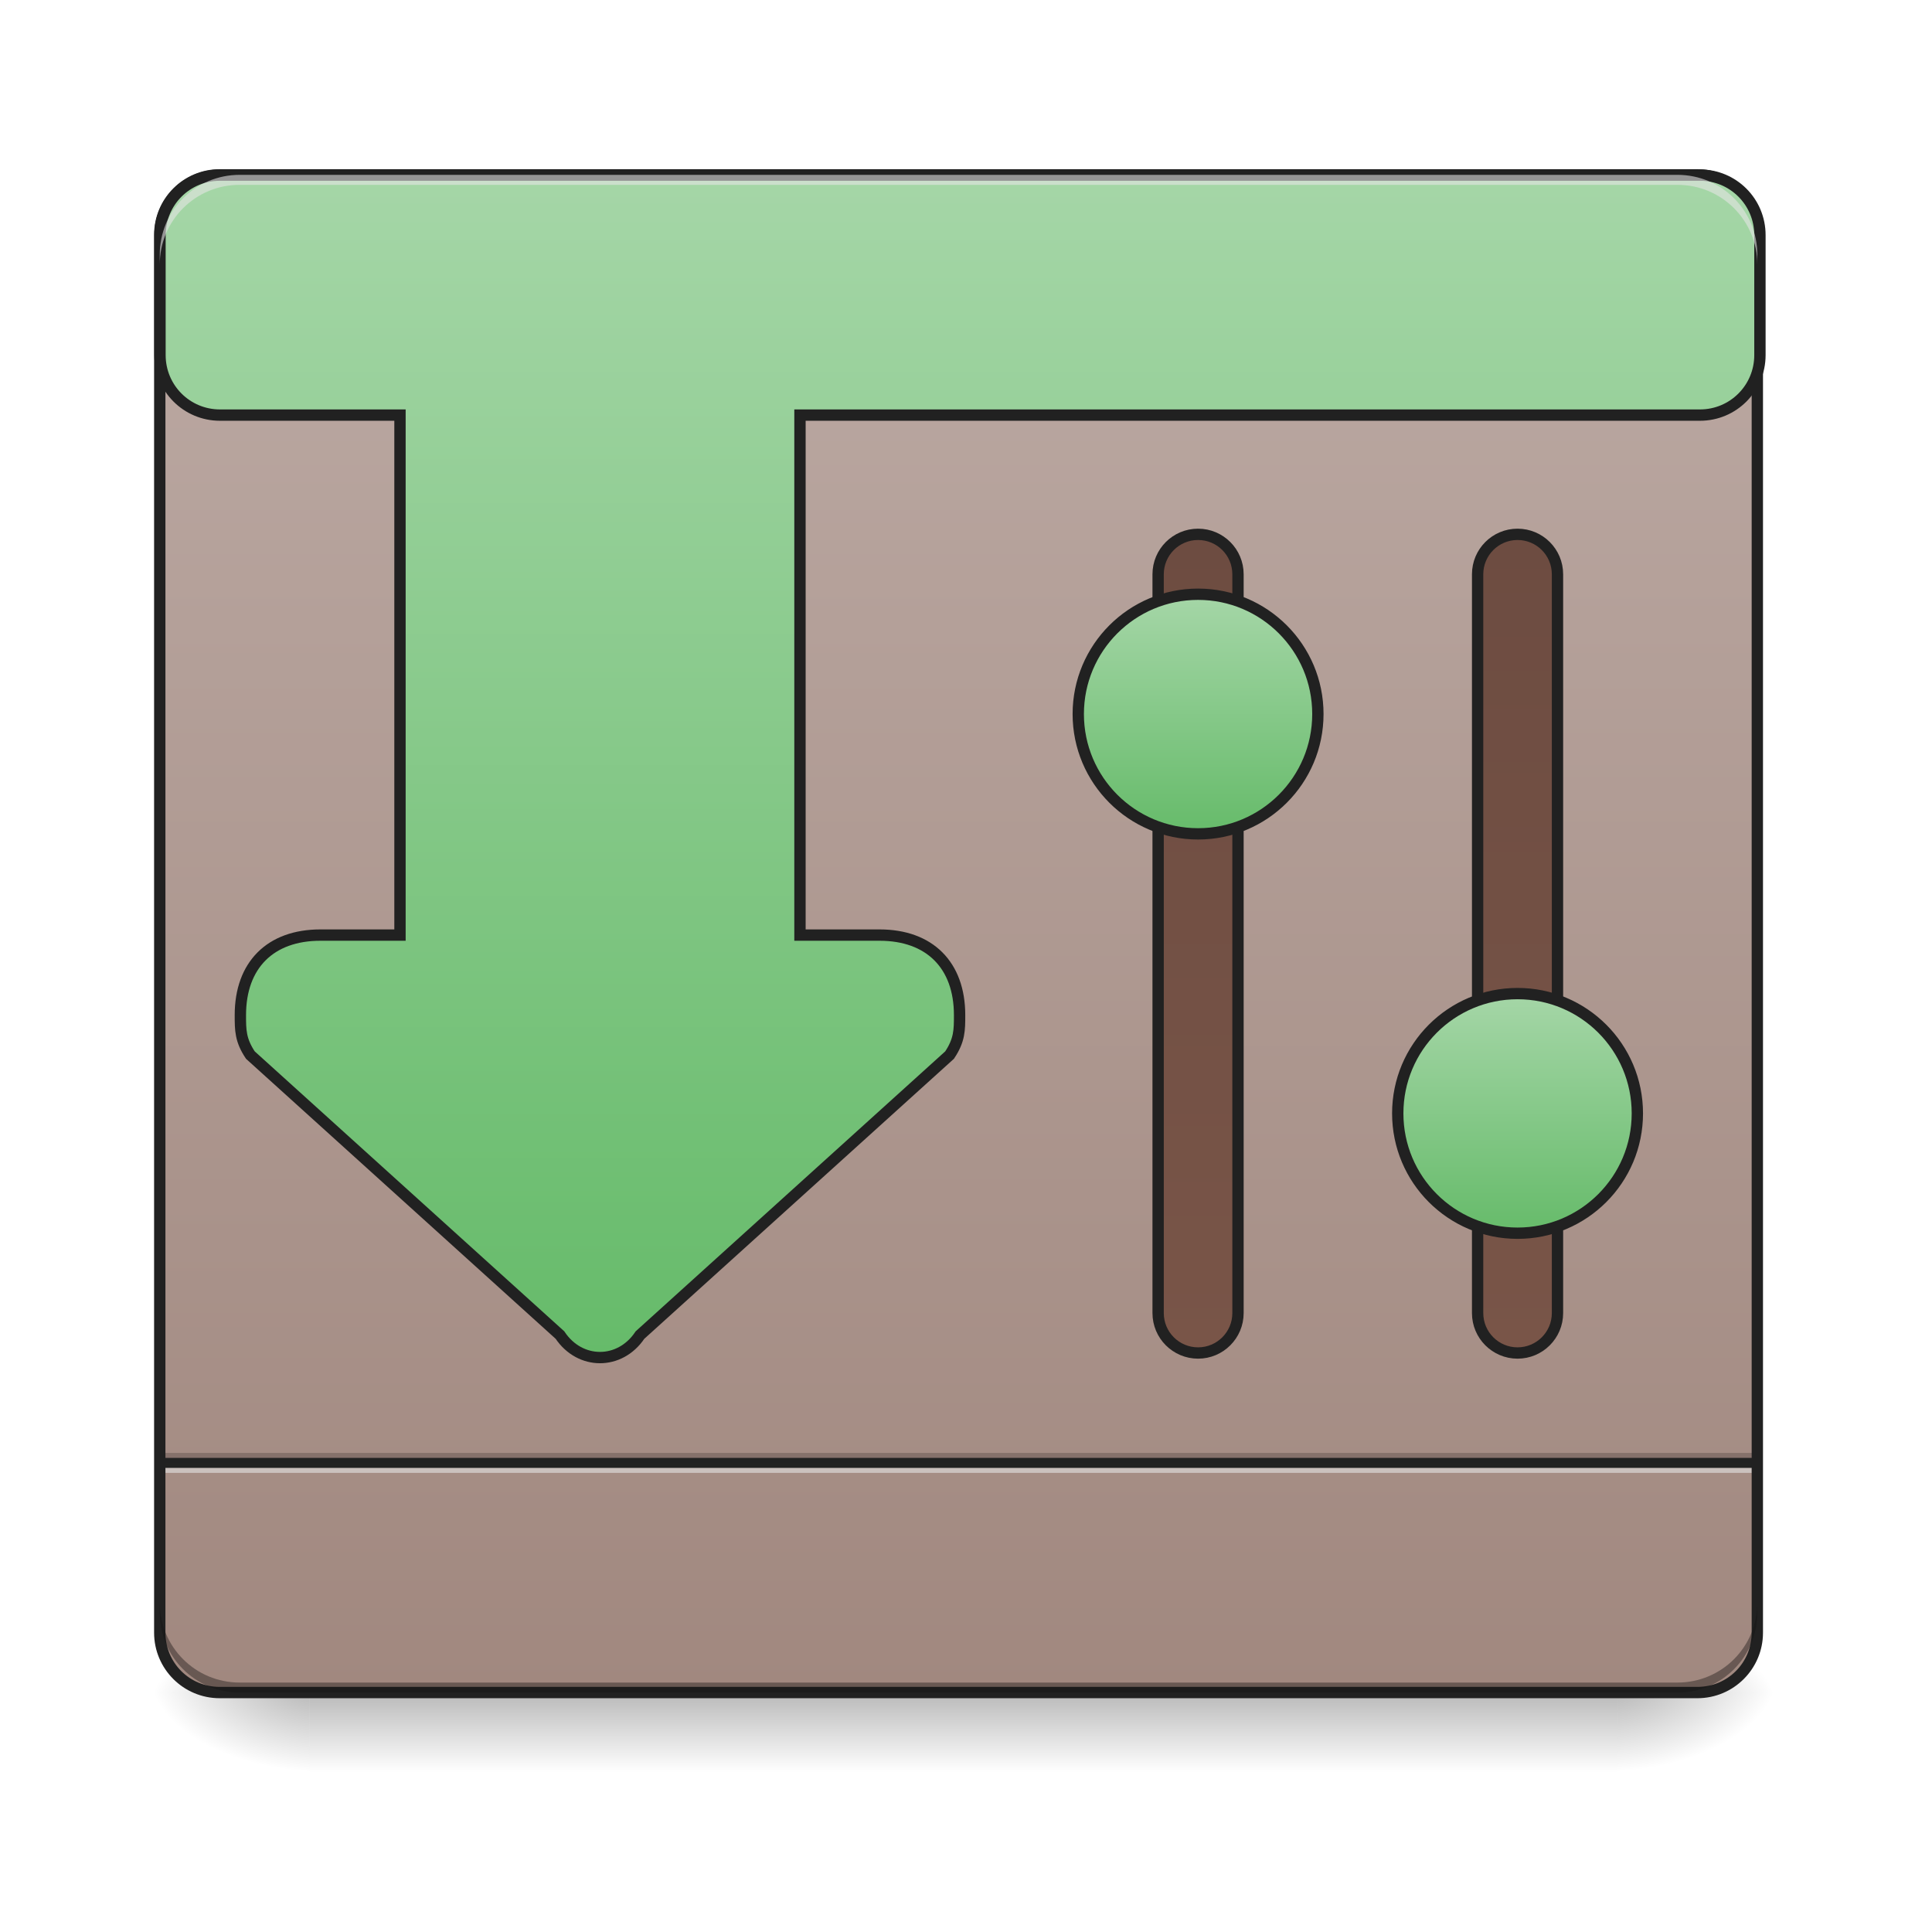<?xml version="1.0" encoding="UTF-8"?>
<svg xmlns="http://www.w3.org/2000/svg" xmlns:xlink="http://www.w3.org/1999/xlink" width="512pt" height="512pt" viewBox="0 0 512 512" version="1.1">
<defs>
<linearGradient id="linear0" gradientUnits="userSpaceOnUse" x1="254" y1="233.5" x2="254" y2="254.667" gradientTransform="matrix(1,0,0,1,-0,215.021)">
<stop offset="0" style="stop-color:rgb(0%,0%,0%);stop-opacity:0.275;"/>
<stop offset="1" style="stop-color:rgb(0%,0%,0%);stop-opacity:0;"/>
</linearGradient>
<radialGradient id="radial0" gradientUnits="userSpaceOnUse" cx="450.909" cy="189.579" fx="450.909" fy="189.579" r="21.167" gradientTransform="matrix(0,-1.25,-2.25,-0,849.967,1017.525)">
<stop offset="0" style="stop-color:rgb(0%,0%,0%);stop-opacity:0.314;"/>
<stop offset="0.222" style="stop-color:rgb(0%,0%,0%);stop-opacity:0.275;"/>
<stop offset="1" style="stop-color:rgb(0%,0%,0%);stop-opacity:0;"/>
</radialGradient>
<radialGradient id="radial1" gradientUnits="userSpaceOnUse" cx="450.909" cy="189.579" fx="450.909" fy="189.579" r="21.167" gradientTransform="matrix(-0,1.25,2.25,0,-339.272,-120.44)">
<stop offset="0" style="stop-color:rgb(0%,0%,0%);stop-opacity:0.314;"/>
<stop offset="0.222" style="stop-color:rgb(0%,0%,0%);stop-opacity:0.275;"/>
<stop offset="1" style="stop-color:rgb(0%,0%,0%);stop-opacity:0;"/>
</radialGradient>
<radialGradient id="radial2" gradientUnits="userSpaceOnUse" cx="450.909" cy="189.579" fx="450.909" fy="189.579" r="21.167" gradientTransform="matrix(-0,-1.25,2.25,-0,-339.272,1017.525)">
<stop offset="0" style="stop-color:rgb(0%,0%,0%);stop-opacity:0.314;"/>
<stop offset="0.222" style="stop-color:rgb(0%,0%,0%);stop-opacity:0.275;"/>
<stop offset="1" style="stop-color:rgb(0%,0%,0%);stop-opacity:0;"/>
</radialGradient>
<radialGradient id="radial3" gradientUnits="userSpaceOnUse" cx="450.909" cy="189.579" fx="450.909" fy="189.579" r="21.167" gradientTransform="matrix(0,1.25,-2.25,0,849.967,-120.44)">
<stop offset="0" style="stop-color:rgb(0%,0%,0%);stop-opacity:0.314;"/>
<stop offset="0.222" style="stop-color:rgb(0%,0%,0%);stop-opacity:0.275;"/>
<stop offset="1" style="stop-color:rgb(0%,0%,0%);stop-opacity:0;"/>
</radialGradient>
<linearGradient id="linear1" gradientUnits="userSpaceOnUse" x1="254" y1="-168.667" x2="254" y2="233.5" gradientTransform="matrix(1,0,0,1,0,215.021)">
<stop offset="0" style="stop-color:rgb(73.725%,66.667%,64.314%);stop-opacity:1;"/>
<stop offset="1" style="stop-color:rgb(63.137%,53.333%,49.804%);stop-opacity:1;"/>
</linearGradient>
<linearGradient id="linear2" gradientUnits="userSpaceOnUse" x1="328.083" y1="-73.417" x2="328.083" y2="143.542" gradientTransform="matrix(1,0,0,1,-10.583,0)">
<stop offset="0" style="stop-color:rgb(42.745%,29.804%,25.49%);stop-opacity:1;"/>
<stop offset="1" style="stop-color:rgb(47.451%,33.333%,28.235%);stop-opacity:1;"/>
</linearGradient>
<linearGradient id="linear3" gradientUnits="userSpaceOnUse" x1="328.083" y1="5.958" x2="328.083" y2="-36.375" gradientTransform="matrix(1.5,0,0,1.5,-174.625,-2.979)">
<stop offset="0" style="stop-color:rgb(40%,73.333%,41.569%);stop-opacity:1;"/>
<stop offset="1" style="stop-color:rgb(64.706%,83.922%,65.49%);stop-opacity:1;"/>
</linearGradient>
<linearGradient id="linear4" gradientUnits="userSpaceOnUse" x1="328.083" y1="-73.417" x2="328.083" y2="143.542" gradientTransform="matrix(1,0,0,1,74.083,0)">
<stop offset="0" style="stop-color:rgb(42.745%,29.804%,25.49%);stop-opacity:1;"/>
<stop offset="1" style="stop-color:rgb(47.451%,33.333%,28.235%);stop-opacity:1;"/>
</linearGradient>
<linearGradient id="linear5" gradientUnits="userSpaceOnUse" x1="328.083" y1="5.958" x2="328.083" y2="-36.375" gradientTransform="matrix(1.5,0,0,1.5,-89.958,102.854)">
<stop offset="0" style="stop-color:rgb(40%,73.333%,41.569%);stop-opacity:1;"/>
<stop offset="1" style="stop-color:rgb(64.706%,83.922%,65.49%);stop-opacity:1;"/>
</linearGradient>
<linearGradient id="linear6" gradientUnits="userSpaceOnUse" x1="254" y1="143.542" x2="254" y2="-168.667" gradientTransform="matrix(3.78,0,0,3.78,0,812.598)">
<stop offset="0" style="stop-color:rgb(40%,73.333%,41.569%);stop-opacity:1;"/>
<stop offset="1" style="stop-color:rgb(64.706%,83.922%,65.49%);stop-opacity:1;"/>
</linearGradient>
</defs>
<g id="surface1">
<path style=" stroke:none;fill-rule:nonzero;fill:url(#linear0);" d="M 82.027 448.543 L 428.664 448.543 L 428.664 469.711 L 82.027 469.711 Z M 82.027 448.543 "/>
<path style=" stroke:none;fill-rule:nonzero;fill:url(#radial0);" d="M 428.664 448.543 L 471.004 448.543 L 471.004 427.375 L 428.664 427.375 Z M 428.664 448.543 "/>
<path style=" stroke:none;fill-rule:nonzero;fill:url(#radial1);" d="M 82.027 448.543 L 39.691 448.543 L 39.691 469.711 L 82.027 469.711 Z M 82.027 448.543 "/>
<path style=" stroke:none;fill-rule:nonzero;fill:url(#radial2);" d="M 82.027 448.543 L 39.691 448.543 L 39.691 427.375 L 82.027 427.375 Z M 82.027 448.543 "/>
<path style=" stroke:none;fill-rule:nonzero;fill:url(#radial3);" d="M 428.664 448.543 L 471.004 448.543 L 471.004 469.711 L 428.664 469.711 Z M 428.664 448.543 "/>
<path style=" stroke:none;fill-rule:nonzero;fill:url(#linear1);" d="M 58.215 46.336 L 449.836 46.336 C 458.602 46.336 465.711 53.445 465.711 62.215 L 465.711 432.668 C 465.711 441.434 458.602 448.543 449.836 448.543 L 58.215 448.543 C 49.445 448.543 42.336 441.434 42.336 432.668 L 42.336 62.215 C 42.336 53.445 49.445 46.336 58.215 46.336 Z M 58.215 46.336 "/>
<path style=" stroke:none;fill-rule:nonzero;fill:rgb(0%,0%,0%);fill-opacity:0.196;" d="M 42.336 385.035 L 465.711 385.035 L 465.711 387.684 L 42.336 387.684 Z M 42.336 385.035 "/>
<path style=" stroke:none;fill-rule:nonzero;fill:rgb(90.196%,90.196%,90.196%);fill-opacity:0.588;" d="M 42.336 387.684 L 465.711 387.684 L 465.711 390.328 L 42.336 390.328 Z M 42.336 387.684 "/>
<path style=" stroke:none;fill-rule:nonzero;fill:rgb(12.941%,12.941%,12.941%);fill-opacity:0.992;" d="M 42.336 386.359 L 465.711 386.359 L 465.711 389.008 L 42.336 389.008 Z M 42.336 386.359 "/>
<path style=" stroke:none;fill-rule:nonzero;fill:rgb(0%,0%,0%);fill-opacity:0.196;" d="M 63.508 448.543 C 51.777 448.543 42.336 439.102 42.336 427.375 L 42.336 424.727 C 42.336 436.457 51.777 445.898 63.508 445.898 L 444.543 445.898 C 456.27 445.898 465.711 436.457 465.711 424.727 L 465.711 427.375 C 465.711 439.102 456.27 448.543 444.543 448.543 Z M 63.508 448.543 "/>
<path style=" stroke:none;fill-rule:nonzero;fill:rgb(90.196%,90.196%,90.196%);fill-opacity:0.588;" d="M 63.508 46.336 C 51.777 46.336 42.336 55.777 42.336 67.508 L 42.336 70.152 C 42.336 58.426 51.777 48.984 63.508 48.984 L 444.543 48.984 C 456.27 48.984 465.711 58.426 465.711 70.152 L 465.711 67.508 C 465.711 55.777 456.27 46.336 444.543 46.336 Z M 63.508 46.336 "/>
<path style=" stroke:none;fill-rule:nonzero;fill:rgb(12.941%,12.941%,12.941%);fill-opacity:1;" d="M 58.215 44.84 C 48.613 44.84 40.836 52.613 40.836 62.215 L 40.836 432.668 C 40.836 442.266 48.613 450.043 58.215 450.043 L 449.832 450.043 C 459.434 450.043 467.211 442.266 467.211 432.668 L 467.211 62.215 C 467.211 52.613 459.434 44.84 449.832 44.84 Z M 58.215 47.84 L 449.832 47.84 C 457.824 47.84 464.211 54.223 464.211 62.215 L 464.211 432.668 C 464.211 440.656 457.824 447.043 449.832 447.043 L 58.215 447.043 C 50.223 447.043 43.84 440.656 43.84 432.668 L 43.84 62.215 C 43.84 54.223 50.223 47.84 58.215 47.84 Z M 58.215 47.84 "/>
<path style=" stroke:none;fill-rule:nonzero;fill:rgb(0%,0%,0%);fill-opacity:0.235;" d="M 63.641 267.203 C 63.617 267.664 63.605 268.133 63.605 268.609 C 63.605 272.578 63.605 275.223 66.25 279.191 L 148.18 353.285 C 150.828 357.254 154.797 359.238 158.766 359.238 C 162.734 359.238 166.703 357.254 169.348 353.285 L 251.277 279.191 C 253.926 275.223 253.926 272.578 253.926 268.609 C 253.926 268.133 253.91 267.664 253.891 267.203 C 253.781 269.895 253.316 272.168 251.277 275.223 L 169.348 349.312 C 166.703 353.285 162.734 355.27 158.766 355.27 C 154.797 355.27 150.828 353.285 148.18 349.312 L 66.25 275.223 C 64.215 272.168 63.746 269.895 63.641 267.203 Z M 63.641 267.203 "/>
<path style="fill-rule:nonzero;fill:url(#linear2);stroke-width:3;stroke-linecap:round;stroke-linejoin:miter;stroke:rgb(12.941%,12.941%,12.941%);stroke-opacity:1;stroke-miterlimit:4;" d="M 317.501 -73.416 C 323.344 -73.416 328.082 -68.678 328.082 -62.835 L 328.082 132.959 C 328.082 138.802 323.344 143.54 317.501 143.54 C 311.654 143.54 306.916 138.802 306.916 132.959 L 306.916 -62.835 C 306.916 -68.678 311.654 -73.416 317.501 -73.416 Z M 317.501 -73.416 " transform="matrix(1,0,0,1,0,215.021)"/>
<path style="fill-rule:nonzero;fill:url(#linear3);stroke-width:3;stroke-linecap:round;stroke-linejoin:miter;stroke:rgb(12.941%,12.941%,12.941%);stroke-opacity:1;stroke-miterlimit:4;" d="M 317.501 -57.542 C 335.034 -57.542 349.252 -43.325 349.252 -25.792 C 349.252 -8.258 335.034 5.959 317.501 5.959 C 299.964 5.959 285.75 -8.258 285.75 -25.792 C 285.75 -43.325 299.964 -57.542 317.501 -57.542 Z M 317.501 -57.542 " transform="matrix(1,0,0,1,0,215.021)"/>
<path style="fill-rule:nonzero;fill:url(#linear4);stroke-width:3;stroke-linecap:round;stroke-linejoin:miter;stroke:rgb(12.941%,12.941%,12.941%);stroke-opacity:1;stroke-miterlimit:4;" d="M 402.165 -73.416 C 408.012 -73.416 412.75 -68.678 412.75 -62.835 L 412.75 132.959 C 412.75 138.802 408.012 143.54 402.165 143.54 C 396.322 143.54 391.584 138.802 391.584 132.959 L 391.584 -62.835 C 391.584 -68.678 396.322 -73.416 402.165 -73.416 Z M 402.165 -73.416 " transform="matrix(1,0,0,1,0,215.021)"/>
<path style="fill-rule:nonzero;fill:url(#linear5);stroke-width:3;stroke-linecap:round;stroke-linejoin:miter;stroke:rgb(12.941%,12.941%,12.941%);stroke-opacity:1;stroke-miterlimit:4;" d="M 402.165 48.291 C 419.702 48.291 433.916 62.505 433.916 80.042 C 433.916 97.576 419.702 111.793 402.165 111.793 C 384.631 111.793 370.418 97.576 370.418 80.042 C 370.418 62.505 384.631 48.291 402.165 48.291 Z M 402.165 48.291 " transform="matrix(1,0,0,1,0,215.021)"/>
<path style=" stroke:none;fill-rule:nonzero;fill:rgb(0%,0%,0%);fill-opacity:0.196;" d="M 63.508 448.543 C 51.777 448.543 42.336 439.102 42.336 427.375 L 42.336 424.727 C 42.336 436.457 51.777 445.898 63.508 445.898 L 444.543 445.898 C 456.27 445.898 465.711 436.457 465.711 424.727 L 465.711 427.375 C 465.711 439.102 456.27 448.543 444.543 448.543 Z M 63.508 448.543 "/>
<path style="fill-rule:nonzero;fill:url(#linear6);stroke-width:11.339;stroke-linecap:round;stroke-linejoin:miter;stroke:rgb(12.941%,12.941%,12.941%);stroke-opacity:1;stroke-miterlimit:4;" d="M 220.004 175.111 C 186.759 175.111 159.995 201.875 159.995 235.12 L 159.995 355.124 C 159.995 388.354 186.759 415.118 220.004 415.118 L 400.001 415.118 L 400.001 935.122 L 320.373 935.122 C 270.373 935.122 240.376 965.12 240.376 1015.12 C 240.376 1030.118 240.376 1040.112 250.37 1055.111 L 559.996 1335.124 C 570.005 1350.122 585.003 1357.621 600.002 1357.621 C 615 1357.621 629.999 1350.122 639.993 1335.124 L 949.619 1055.111 C 959.628 1040.112 959.628 1030.118 959.628 1015.12 C 959.628 965.12 929.616 935.122 879.616 935.122 L 800.002 935.122 L 800.002 415.118 L 1700.005 415.118 C 1733.235 415.118 1759.999 388.354 1759.999 355.124 L 1759.999 235.12 C 1759.999 201.875 1733.235 175.111 1700.005 175.111 Z M 220.004 175.111 " transform="matrix(0.265,0,0,0.265,0,0)"/>
<path style=" stroke:none;fill-rule:nonzero;fill:rgb(90.196%,90.196%,90.196%);fill-opacity:0.588;" d="M 63.508 46.336 C 51.777 46.336 42.336 55.777 42.336 67.508 L 42.336 70.152 C 42.336 58.426 51.777 48.984 63.508 48.984 L 444.543 48.984 C 456.27 48.984 465.711 58.426 465.711 70.152 L 465.711 67.508 C 465.711 55.777 456.27 46.336 444.543 46.336 Z M 63.508 46.336 "/>
</g>
</svg>
